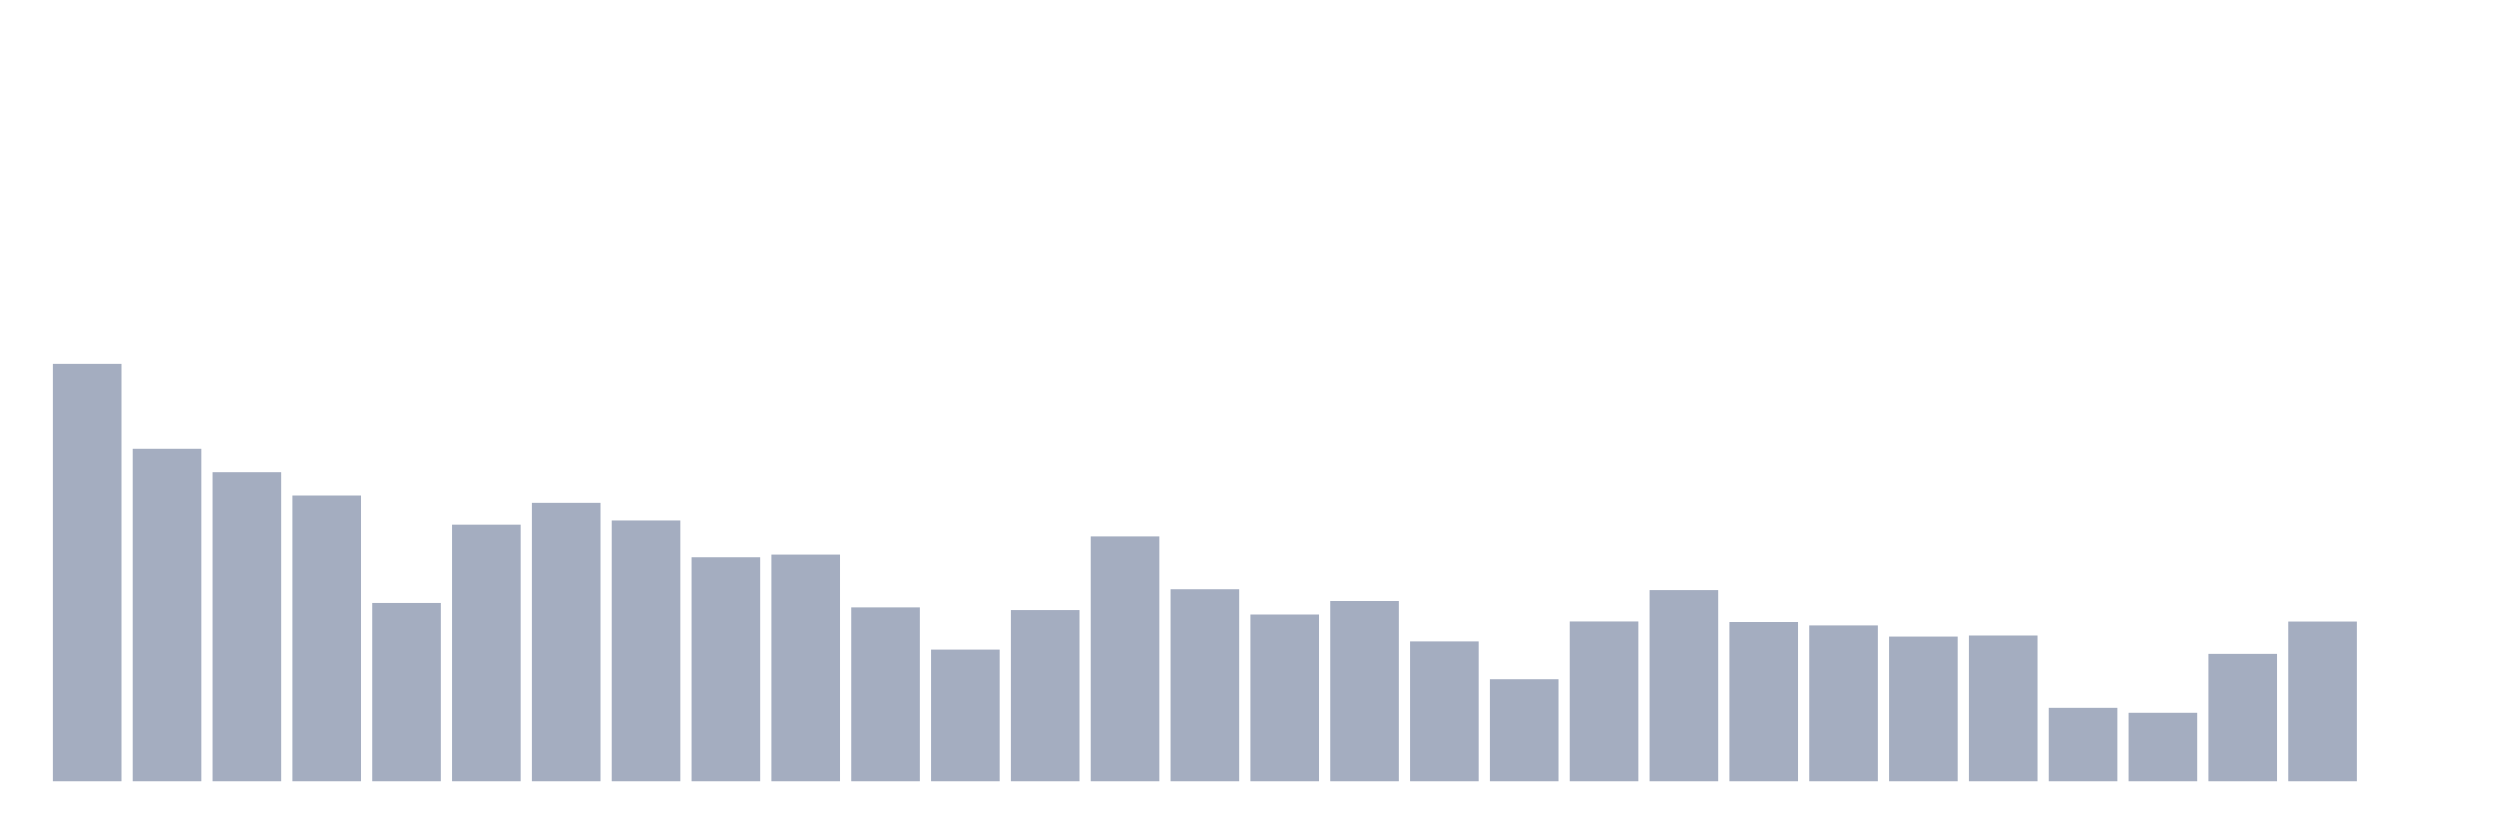 <svg xmlns="http://www.w3.org/2000/svg" viewBox="0 0 480 160"><g transform="translate(10,10)"><rect class="bar" x="0.153" width="13.175" y="59.862" height="80.138" fill="rgb(164,173,192)"></rect><rect class="bar" x="15.482" width="13.175" y="76.167" height="63.833" fill="rgb(164,173,192)"></rect><rect class="bar" x="30.81" width="13.175" y="80.661" height="59.339" fill="rgb(164,173,192)"></rect><rect class="bar" x="46.138" width="13.175" y="85.138" height="54.862" fill="rgb(164,173,192)"></rect><rect class="bar" x="61.466" width="13.175" y="105.767" height="34.233" fill="rgb(164,173,192)"></rect><rect class="bar" x="76.794" width="13.175" y="90.734" height="49.266" fill="rgb(164,173,192)"></rect><rect class="bar" x="92.123" width="13.175" y="86.545" height="53.455" fill="rgb(164,173,192)"></rect><rect class="bar" x="107.451" width="13.175" y="89.93" height="50.07" fill="rgb(164,173,192)"></rect><rect class="bar" x="122.779" width="13.175" y="96.991" height="43.009" fill="rgb(164,173,192)"></rect><rect class="bar" x="138.107" width="13.175" y="96.478" height="43.522" fill="rgb(164,173,192)"></rect><rect class="bar" x="153.436" width="13.175" y="106.616" height="33.384" fill="rgb(164,173,192)"></rect><rect class="bar" x="168.764" width="13.175" y="114.721" height="25.279" fill="rgb(164,173,192)"></rect><rect class="bar" x="184.092" width="13.175" y="107.133" height="32.867" fill="rgb(164,173,192)"></rect><rect class="bar" x="199.42" width="13.175" y="92.989" height="47.011" fill="rgb(164,173,192)"></rect><rect class="bar" x="214.748" width="13.175" y="103.134" height="36.866" fill="rgb(164,173,192)"></rect><rect class="bar" x="230.077" width="13.175" y="107.985" height="32.015" fill="rgb(164,173,192)"></rect><rect class="bar" x="245.405" width="13.175" y="105.393" height="34.607" fill="rgb(164,173,192)"></rect><rect class="bar" x="260.733" width="13.175" y="113.148" height="26.852" fill="rgb(164,173,192)"></rect><rect class="bar" x="276.061" width="13.175" y="120.41" height="19.59" fill="rgb(164,173,192)"></rect><rect class="bar" x="291.39" width="13.175" y="109.319" height="30.681" fill="rgb(164,173,192)"></rect><rect class="bar" x="306.718" width="13.175" y="103.297" height="36.703" fill="rgb(164,173,192)"></rect><rect class="bar" x="322.046" width="13.175" y="109.423" height="30.577" fill="rgb(164,173,192)"></rect><rect class="bar" x="337.374" width="13.175" y="110.078" height="29.922" fill="rgb(164,173,192)"></rect><rect class="bar" x="352.702" width="13.175" y="112.219" height="27.781" fill="rgb(164,173,192)"></rect><rect class="bar" x="368.031" width="13.175" y="112.015" height="27.985" fill="rgb(164,173,192)"></rect><rect class="bar" x="383.359" width="13.175" y="125.902" height="14.098" fill="rgb(164,173,192)"></rect><rect class="bar" x="398.687" width="13.175" y="126.854" height="13.146" fill="rgb(164,173,192)"></rect><rect class="bar" x="414.015" width="13.175" y="115.542" height="24.458" fill="rgb(164,173,192)"></rect><rect class="bar" x="429.344" width="13.175" y="109.336" height="30.664" fill="rgb(164,173,192)"></rect><rect class="bar" x="444.672" width="13.175" y="140" height="0" fill="rgb(164,173,192)"></rect></g></svg>